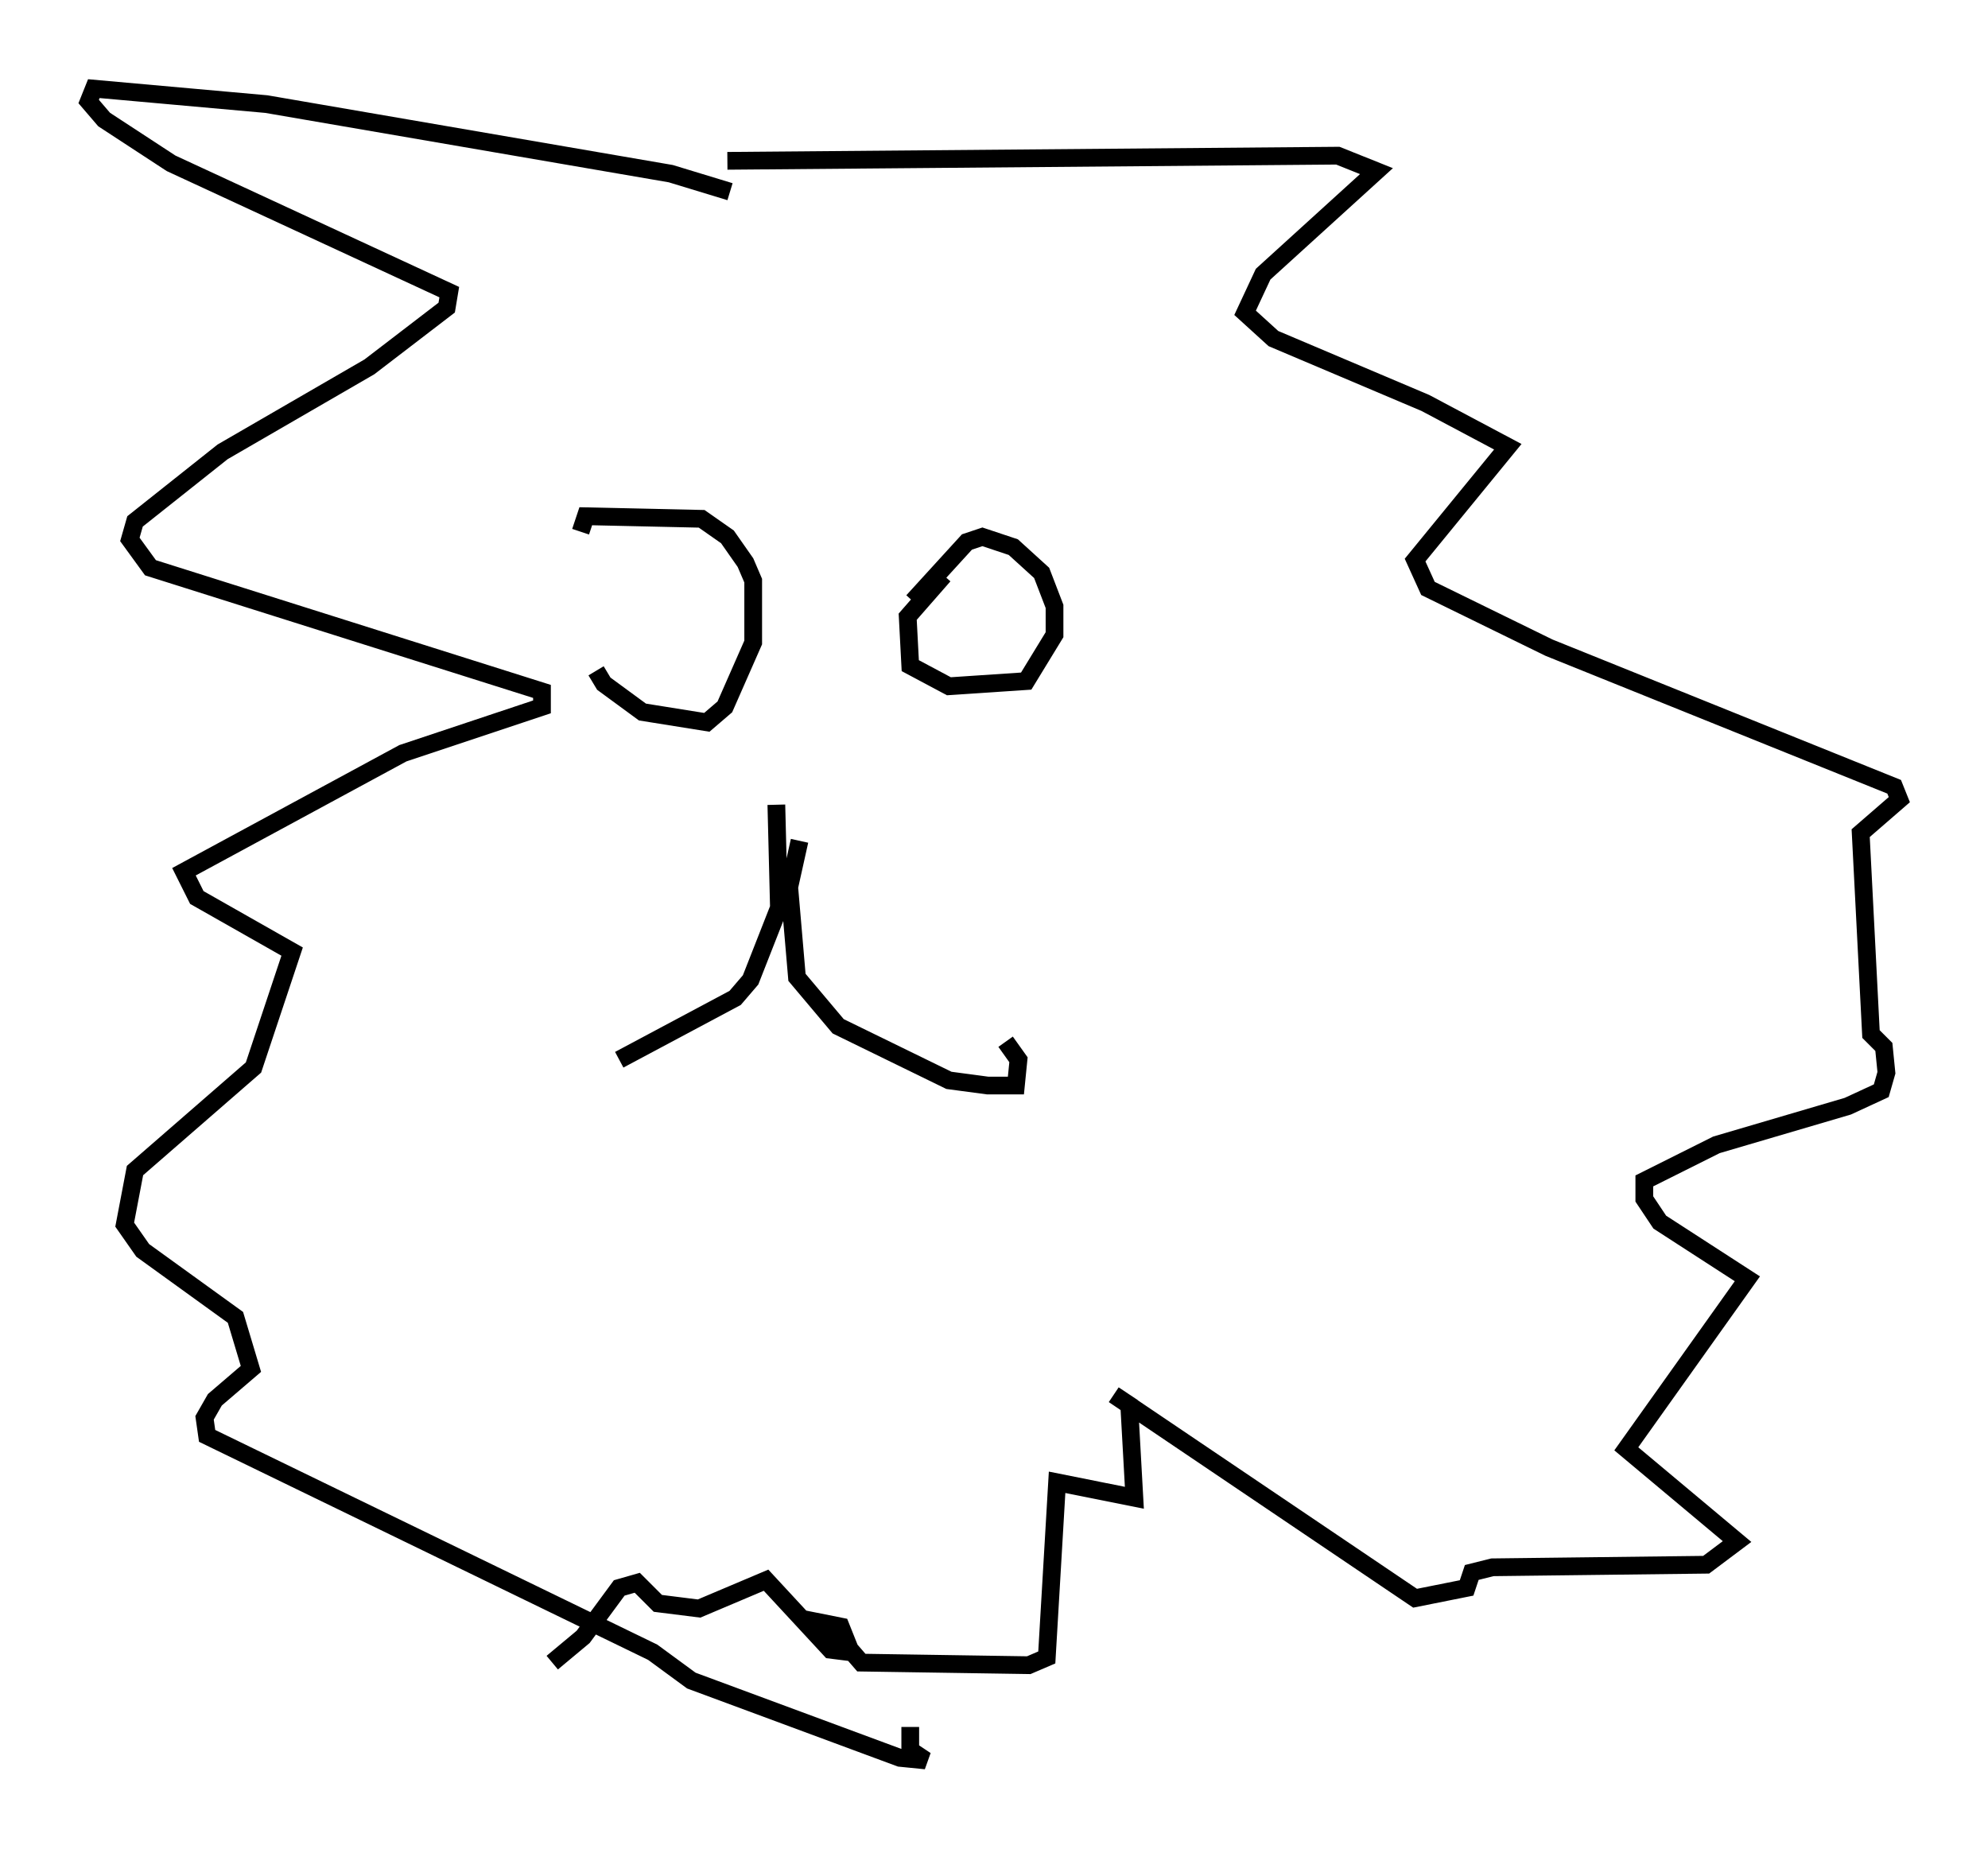 <?xml version="1.0" encoding="utf-8" ?>
<svg baseProfile="full" height="104.268" version="1.1" width="112.112" xmlns="http://www.w3.org/2000/svg" xmlns:ev="http://www.w3.org/2001/xml-events" xmlns:xlink="http://www.w3.org/1999/xlink"><defs /><rect fill="white" height="104.268" width="112.112" x="0" y="0" /><path d="M33.76, 32.307 m-0.145, 5.52 l0.436, 0.726 2.179, 1.598 l3.631, 0.581 1.017, -0.872 l1.598, -3.631 0.0, -3.486 l-0.436, -1.017 -1.017, -1.453 l-1.453, -1.017 -6.536, -0.145 l-0.291, 0.872 m20.48, 2.469 l-2.034, 2.324 0.145, 2.76 l2.179, 1.162 4.358, -0.291 l1.598, -2.615 0.0, -1.598 l-0.726, -1.888 -1.598, -1.453 l-1.743, -0.581 -0.872, 0.291 l-3.05, 3.341 m-7.698, 11.475 l0.145, 5.81 -1.598, 4.067 l-0.872, 1.017 -6.536, 3.486 m10.168, -12.346 l-0.581, 2.615 0.436, 5.084 l2.324, 2.76 6.246, 3.05 l2.179, 0.291 1.598, 0.0 l0.145, -1.453 -0.726, -1.017 m-15.542, -47.933 l-3.341, -1.017 -22.804, -3.922 l-9.732, -0.872 -0.291, 0.726 l0.872, 1.017 3.777, 2.469 l15.687, 7.263 -0.145, 0.872 l-4.358, 3.341 -8.279, 4.793 l-4.939, 3.922 -0.291, 1.017 l1.162, 1.598 22.078, 6.972 l0.0, 0.872 -7.844, 2.615 l-12.346, 6.682 0.726, 1.453 l5.374, 3.05 -2.179, 6.536 l-6.682, 5.81 -0.581, 3.05 l1.017, 1.453 5.229, 3.777 l0.872, 2.905 -2.034, 1.743 l-0.581, 1.017 0.145, 1.017 l25.128, 12.201 2.179, 1.598 l11.765, 4.358 1.453, 0.145 l-0.872, -0.581 0.0, -1.307 m-10.313, -88.313 l34.425, -0.291 2.179, 0.872 l-6.391, 5.81 -1.017, 2.179 l1.598, 1.453 8.57, 3.631 l4.648, 2.469 -5.229, 6.391 l0.726, 1.598 6.827, 3.341 l19.464, 7.844 0.291, 0.726 l-2.179, 1.888 0.581, 11.33 l0.726, 0.726 0.145, 1.453 l-0.291, 1.017 -1.888, 0.872 l-7.408, 2.179 -4.067, 2.034 l0.0, 1.017 0.872, 1.307 l4.939, 3.196 -6.827, 9.587 l6.246, 5.229 -1.743, 1.307 l-12.056, 0.145 -1.162, 0.291 l-0.291, 0.872 -2.905, 0.581 l-16.994, -11.475 0.872, 0.581 l0.291, 5.229 -4.358, -0.872 l-0.581, 9.877 -1.017, 0.436 l-9.441, -0.145 -1.888, -2.179 l0.726, 0.145 0.581, 1.453 l-1.162, -0.145 -3.631, -3.922 l-3.777, 1.598 -2.324, -0.291 l-1.162, -1.162 -1.017, 0.291 l-2.034, 2.76 -1.743, 1.453 " fill="none" stroke="black" stroke-width="1" /></svg>